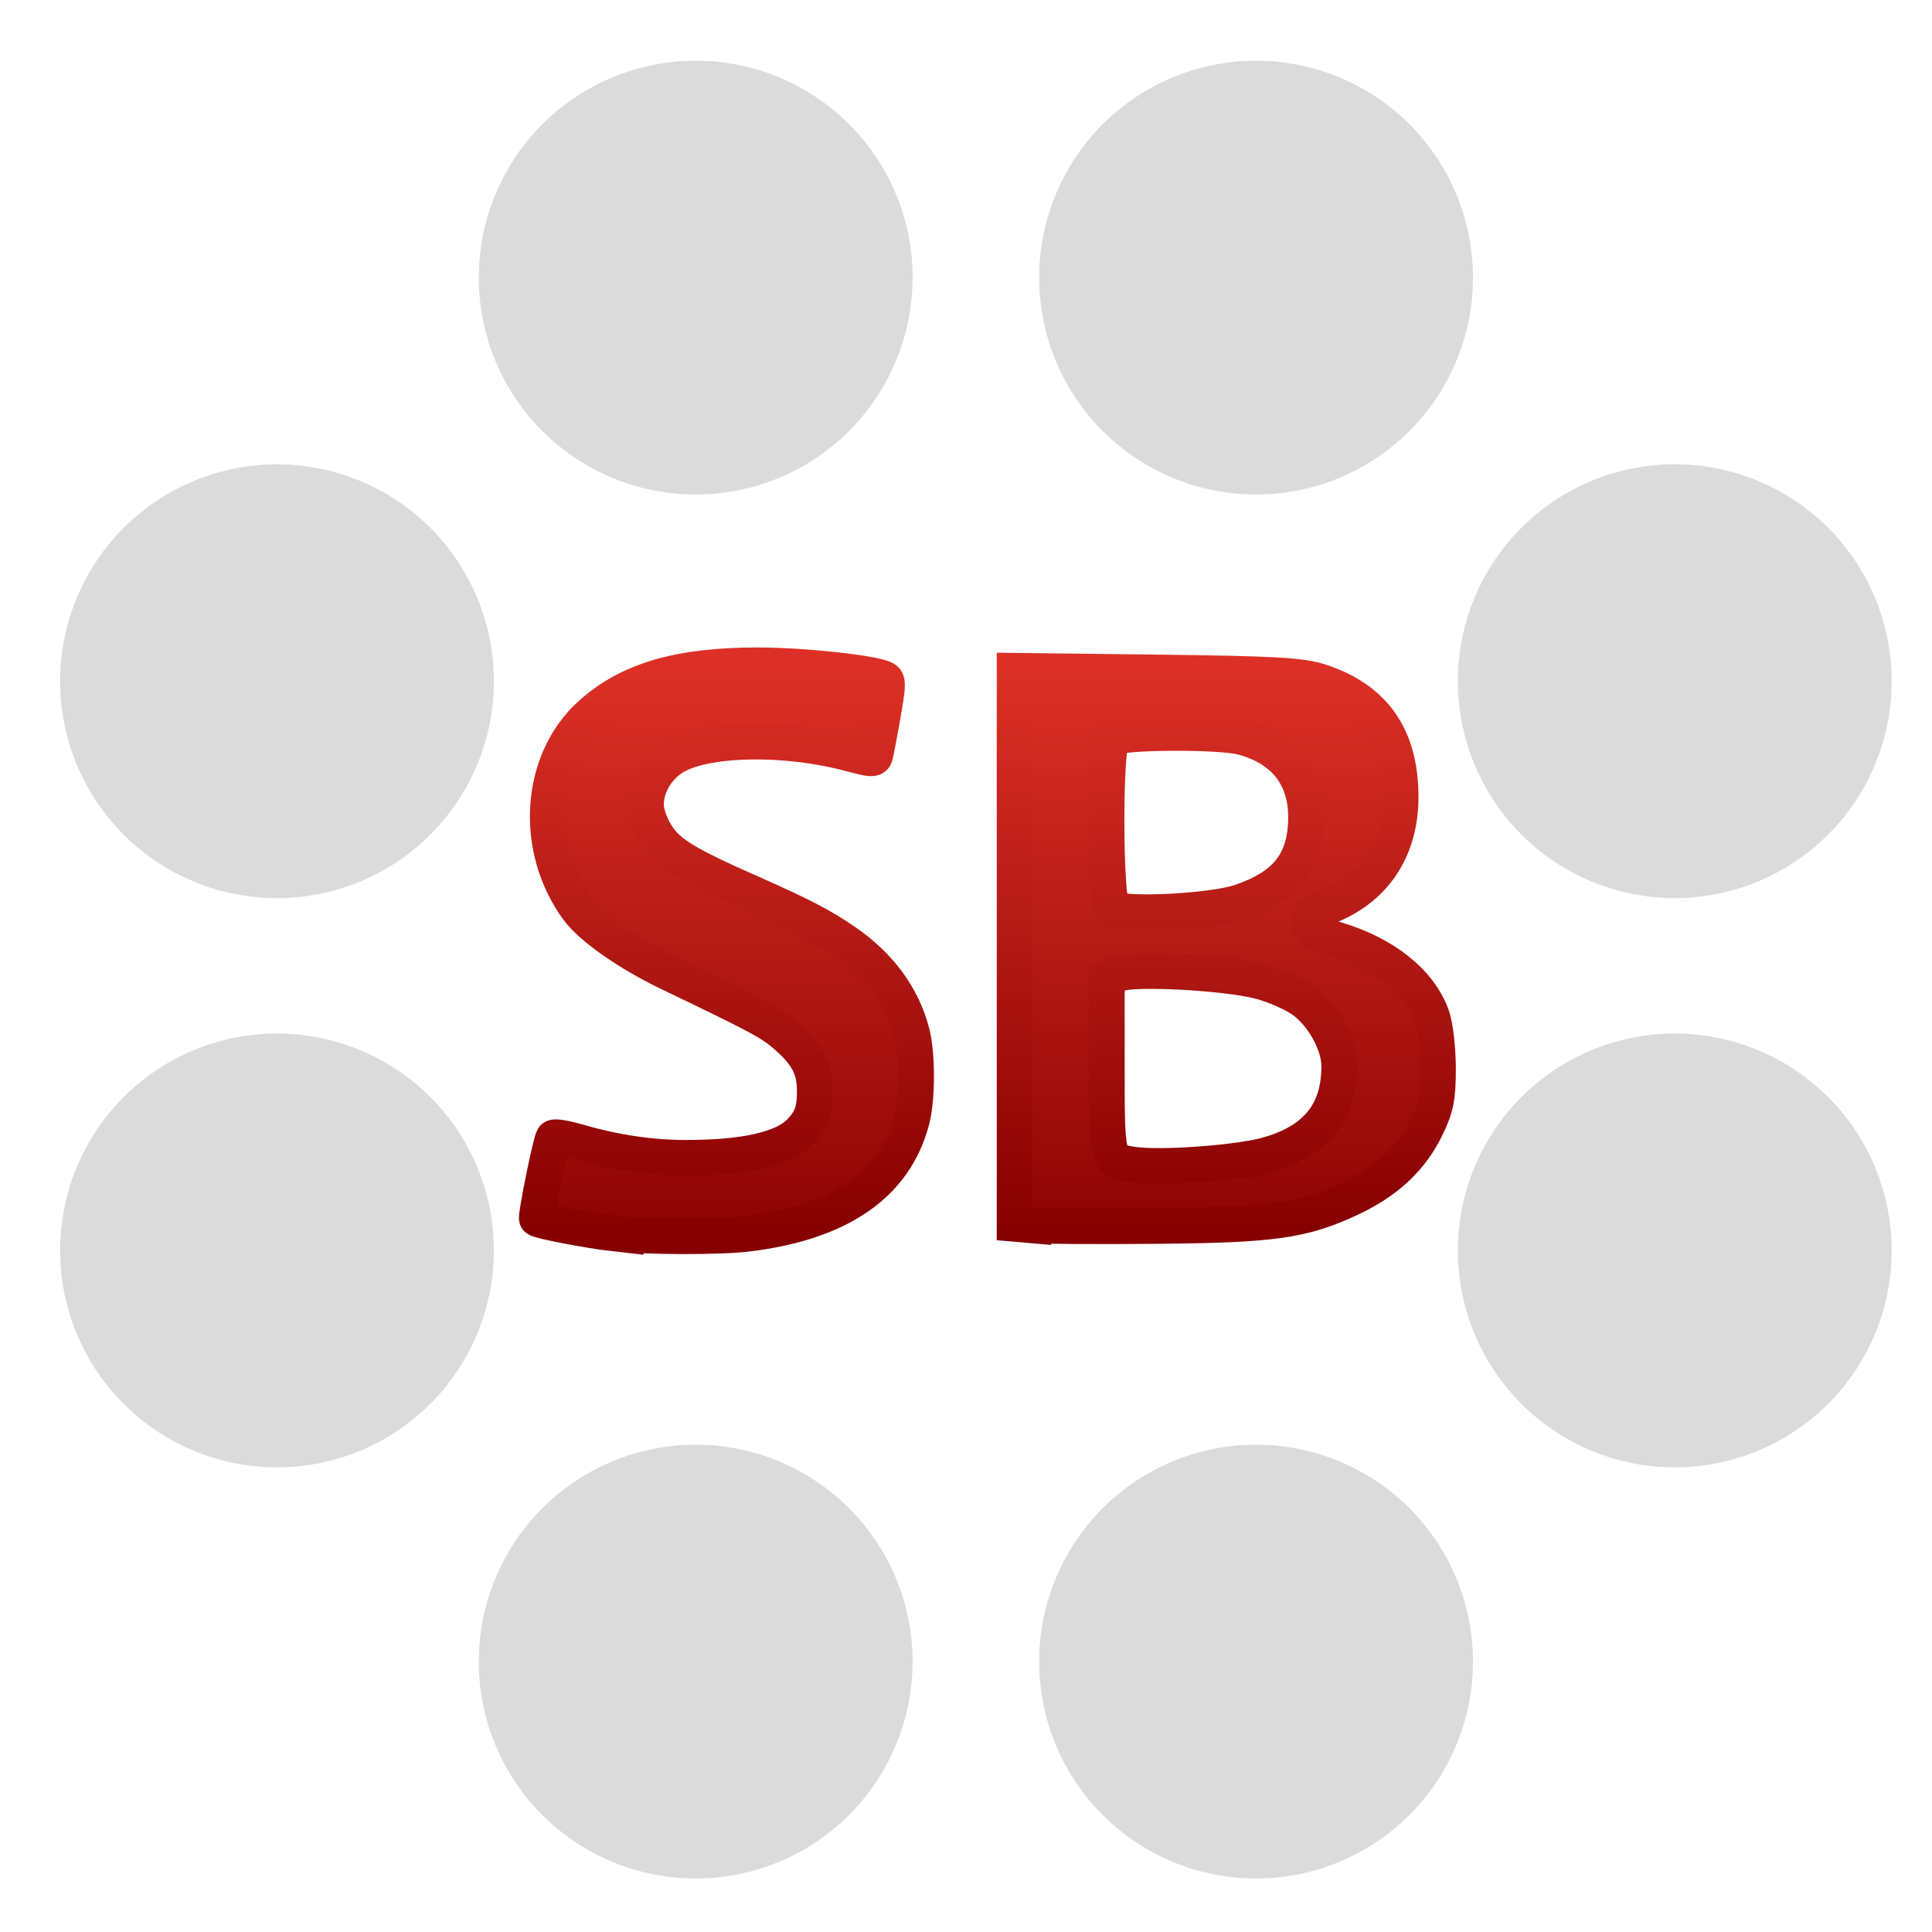 <?xml version="1.0" encoding="UTF-8" standalone="no"?>
<!-- Created with Inkscape (http://www.inkscape.org/) -->

<svg
   xmlns:dc="http://purl.org/dc/elements/1.1/"
   xmlns:cc="http://creativecommons.org/ns#"
   xmlns:rdf="http://www.w3.org/1999/02/22-rdf-syntax-ns#"
   xmlns:svg="http://www.w3.org/2000/svg"
   xmlns="http://www.w3.org/2000/svg"
   xmlns:xlink="http://www.w3.org/1999/xlink"
   xmlns:sodipodi="http://sodipodi.sourceforge.net/DTD/sodipodi-0.dtd"
   xmlns:inkscape="http://www.inkscape.org/namespaces/inkscape"
   width="32px"
   height="32px"
   viewBox="0 0 32 32"
   version="1.1"
   id="SVGRoot"
   inkscape:version="0.92.3 (2405546, 2018-03-11)"
   sodipodi:docname="SB_Icon-GPF1.svg"
   inkscape:export-filename="Z:\Usuarios\Madson\Testes HTML5\eGPF_R1\img\eGPF1-256x256.png"
   inkscape:export-xdpi="768"
   inkscape:export-ydpi="768">
  <title
     id="title6645">SB Ícone</title>
  <sodipodi:namedview
     id="base"
     pagecolor="#ffffff"
     bordercolor="#666666"
     borderopacity="1.0"
     inkscape:pageopacity="0.0"
     inkscape:pageshadow="2"
     inkscape:zoom="2"
     inkscape:cx="-39.356813"
     inkscape:cy="71.883891"
     inkscape:document-units="px"
     inkscape:current-layer="layer2"
     showgrid="true"
     inkscape:pagecheckerboard="true"
     inkscape:showpageshadow="true"
     showborder="true"
     inkscape:window-width="1920"
     inkscape:window-height="1017"
     inkscape:window-x="-8"
     inkscape:window-y="-8"
     inkscape:window-maximized="1"
     inkscape:grid-bbox="true">
    <inkscape:grid
       enabled="true"
       opacity="0.275"
       color="#2c9000"
       spacingy="25"
       spacingx="25"
       units="mm"
       empspacing="4"
       empopacity="0.745"
       empcolor="#ff0000"
       id="grid4131"
       type="xygrid" />
    <inkscape:grid
       enabled="true"
       empspacing="10"
       empopacity="0.282"
       empcolor="#000000"
       opacity="0.235"
       color="#0000ff"
       spacingy="1"
       spacingx="1"
       units="mm"
       id="grid4133"
       type="xygrid" />
    <inkscape:grid
       enabled="false"
       opacity="0.314"
       color="#3f3fff"
       empopacity="0.392"
       empcolor="#000000"
       empspacing="10"
       units="mm"
       id="grid4170"
       type="axonomgrid" />
  </sodipodi:namedview>
  <defs
     id="defs2">
    <linearGradient
       inkscape:collect="always"
       id="linearGradient4292">
      <stop
         style="stop-color:#dc3026;stop-opacity:1;"
         offset="0"
         id="stop4288" />
      <stop
         style="stop-color:#870000;stop-opacity:1"
         offset="1"
         id="stop4290" />
    </linearGradient>
    <inkscape:path-effect
       effect="taper_stroke"
       id="path-effect6748"
       is_visible="true"
       stroke_width="0.7"
       attach_start="0.6"
       end_offset="0.2"
       smoothing="0.5"
       jointype="round"
       miter_limit="100" />
    <linearGradient
       inkscape:collect="always"
       xlink:href="#linearGradient4292"
       id="linearGradient4294"
       x1="9"
       y1="11"
       x2="9"
       y2="22"
       gradientUnits="userSpaceOnUse"
       gradientTransform="translate(0.53)" />
    <linearGradient
       inkscape:collect="always"
       xlink:href="#linearGradient4292"
       id="linearGradient4302"
       x1="12"
       y1="11"
       x2="12"
       y2="21"
       gradientUnits="userSpaceOnUse"
       gradientTransform="translate(0.53)" />
    <linearGradient
       gradientTransform="translate(-8.513,-10.612)"
       inkscape:collect="always"
       xlink:href="#linearGradient4292"
       id="linearGradient4294-5"
       x1="9"
       y1="11"
       x2="9"
       y2="22"
       gradientUnits="userSpaceOnUse" />
    <linearGradient
       gradientTransform="translate(-8.513,-10.612)"
       inkscape:collect="always"
       xlink:href="#linearGradient4292"
       id="linearGradient4302-4"
       x1="12"
       y1="11"
       x2="12"
       y2="21"
       gradientUnits="userSpaceOnUse" />
    <linearGradient
       inkscape:collect="always"
       xlink:href="#linearGradient4292"
       id="linearGradient4339"
       gradientUnits="userSpaceOnUse"
       x1="9"
       y1="11"
       x2="9"
       y2="22"
       gradientTransform="translate(-0.53)" />
    <linearGradient
       inkscape:collect="always"
       xlink:href="#linearGradient4292"
       id="linearGradient4341"
       gradientUnits="userSpaceOnUse"
       x1="12"
       y1="11"
       x2="12"
       y2="21"
       gradientTransform="translate(-0.53)" />
  </defs>
  <g
     style="display:inline"
     id="layer1"
     inkscape:groupmode="layer"
     inkscape:label="Workspace" />
  <g
     inkscape:label="Layer 1"
     id="layer2"
     inkscape:groupmode="layer">
    <path
       style="opacity:1;fill:#dbdbdb;fill-opacity:1;fill-rule:nonzero;stroke:none;stroke-width:0.345;stroke-linecap:butt;stroke-linejoin:miter;stroke-miterlimit:4;stroke-dasharray:none;stroke-dashoffset:0;stroke-opacity:1;paint-order:markers fill stroke"
       id="path4977-4-4-2"
       sodipodi:type="arc"
       sodipodi:cx="11.52294"
       sodipodi:cy="4.598114"
       sodipodi:rx="3.5924778"
       sodipodi:ry="3.5924778"
       sodipodi:start="0"
       sodipodi:end="6.2732718"
       sodipodi:open="true"
       d="M 15.115,4.598 A 3.592,3.592 0 0 1 11.532,8.191 3.592,3.592 0 0 1 7.931,4.616 a 3.592,3.592 0 0 1 3.566,-3.61 3.592,3.592 0 0 1 3.619,3.557" />
    <path
       style="opacity:1;fill:#dbdbdb;fill-opacity:1;fill-rule:nonzero;stroke:none;stroke-width:0.345;stroke-linecap:butt;stroke-linejoin:miter;stroke-miterlimit:4;stroke-dasharray:none;stroke-dashoffset:0;stroke-opacity:1;paint-order:markers fill stroke"
       id="path5081-2-8-1"
       sodipodi:type="arc"
       sodipodi:cx="20.804806"
       sodipodi:cy="4.598114"
       sodipodi:rx="3.5924778"
       sodipodi:ry="3.5924778"
       sodipodi:start="0"
       sodipodi:end="6.2732718"
       sodipodi:open="true"
       d="M 24.397,4.598 A 3.592,3.592 0 0 1 20.814,8.191 3.592,3.592 0 0 1 17.212,4.616 3.592,3.592 0 0 1 20.778,1.006 3.592,3.592 0 0 1 24.397,4.563" />
    <path
       style="opacity:1;fill:#dbdbdb;fill-opacity:1;fill-rule:nonzero;stroke:none;stroke-width:0.345;stroke-linecap:butt;stroke-linejoin:miter;stroke-miterlimit:4;stroke-dasharray:none;stroke-dashoffset:0;stroke-opacity:1;paint-order:markers fill stroke"
       id="path5083-7-0-2"
       sodipodi:type="arc"
       sodipodi:cx="27.739756"
       sodipodi:cy="11.283075"
       sodipodi:rx="3.5924778"
       sodipodi:ry="3.5924778"
       sodipodi:start="0"
       sodipodi:end="6.2732718"
       sodipodi:open="true"
       d="m 31.332,11.283 a 3.592,3.592 0 0 1 -3.584,3.592 3.592,3.592 0 0 1 -3.601,-3.575 3.592,3.592 0 0 1 3.566,-3.61 3.592,3.592 0 0 1 3.619,3.557" />
    <path
       style="opacity:1;fill:#dbdbdb;fill-opacity:1;fill-rule:nonzero;stroke:none;stroke-width:0.345;stroke-linecap:butt;stroke-linejoin:miter;stroke-miterlimit:4;stroke-dasharray:none;stroke-dashoffset:0;stroke-opacity:1;paint-order:markers fill stroke"
       id="path5085-6-4-2"
       sodipodi:type="arc"
       sodipodi:cx="27.739756"
       sodipodi:cy="20.711767"
       sodipodi:rx="3.5924778"
       sodipodi:ry="3.5924778"
       sodipodi:start="0"
       sodipodi:end="6.2732718"
       sodipodi:open="true"
       d="m 31.332,20.712 a 3.592,3.592 0 0 1 -3.584,3.592 3.592,3.592 0 0 1 -3.601,-3.575 3.592,3.592 0 0 1 3.566,-3.61 3.592,3.592 0 0 1 3.619,3.557" />
    <path
       style="opacity:1;fill:#dbdbdb;fill-opacity:1;fill-rule:nonzero;stroke:none;stroke-width:0.345;stroke-linecap:butt;stroke-linejoin:miter;stroke-miterlimit:4;stroke-dasharray:none;stroke-dashoffset:0;stroke-opacity:1;paint-order:markers fill stroke"
       id="path5087-3-2-6"
       sodipodi:type="arc"
       sodipodi:cx="20.804806"
       sodipodi:cy="27.52174"
       sodipodi:rx="3.5924778"
       sodipodi:ry="3.5924778"
       sodipodi:start="0"
       sodipodi:end="6.2732718"
       sodipodi:open="true"
       d="m 24.397,27.522 a 3.592,3.592 0 0 1 -3.584,3.592 3.592,3.592 0 0 1 -3.601,-3.575 3.592,3.592 0 0 1 3.566,-3.61 3.592,3.592 0 0 1 3.619,3.557" />
    <path
       style="opacity:1;fill:#dbdbdb;fill-opacity:1;fill-rule:nonzero;stroke:none;stroke-width:0.345;stroke-linecap:butt;stroke-linejoin:miter;stroke-miterlimit:4;stroke-dasharray:none;stroke-dashoffset:0;stroke-opacity:1;paint-order:markers fill stroke"
       id="path5089-0-9-7"
       sodipodi:type="arc"
       sodipodi:cx="11.52294"
       sodipodi:cy="27.52174"
       sodipodi:rx="3.5924778"
       sodipodi:ry="3.5924778"
       sodipodi:start="0"
       sodipodi:end="6.2732718"
       sodipodi:open="true"
       d="m 15.115,27.522 a 3.592,3.592 0 0 1 -3.584,3.592 3.592,3.592 0 0 1 -3.601,-3.575 3.592,3.592 0 0 1 3.566,-3.61 3.592,3.592 0 0 1 3.619,3.557" />
    <path
       style="opacity:1;fill:#dbdbdb;fill-opacity:1;fill-rule:nonzero;stroke:none;stroke-width:0.345;stroke-linecap:butt;stroke-linejoin:miter;stroke-miterlimit:4;stroke-dasharray:none;stroke-dashoffset:0;stroke-opacity:1;paint-order:markers fill stroke"
       id="path5092-8-2-9"
       sodipodi:type="arc"
       sodipodi:cx="4.5879908"
       sodipodi:cy="20.711767"
       sodipodi:rx="3.5924778"
       sodipodi:ry="3.5924778"
       sodipodi:start="0"
       sodipodi:end="6.2732718"
       sodipodi:open="true"
       d="M 8.18,20.712 A 3.592,3.592 0 0 1 4.597,24.304 3.592,3.592 0 0 1 0.996,20.73 3.592,3.592 0 0 1 4.561,17.119 3.592,3.592 0 0 1 8.18,20.676" />
    <path
       style="opacity:1;fill:#dbdbdb;fill-opacity:1;fill-rule:nonzero;stroke:none;stroke-width:0.345;stroke-linecap:butt;stroke-linejoin:miter;stroke-miterlimit:4;stroke-dasharray:none;stroke-dashoffset:0;stroke-opacity:1;paint-order:markers fill stroke"
       id="path5094-3-4-9"
       sodipodi:type="arc"
       sodipodi:cx="4.5879908"
       sodipodi:cy="11.283075"
       sodipodi:rx="3.5924778"
       sodipodi:ry="3.5924778"
       sodipodi:start="0"
       sodipodi:end="6.2732718"
       sodipodi:open="true"
       d="M 8.18,11.283 A 3.592,3.592 0 0 1 4.597,14.876 3.592,3.592 0 0 1 0.996,11.301 3.592,3.592 0 0 1 4.561,7.691 3.592,3.592 0 0 1 8.18,11.247" />
    <g
       id="g4345"
       transform="matrix(0.925,0,0,0.925,1.211,0.908)">
      <path
         inkscape:connector-curvature="0"
         d="m 20.905,15.168 c 0.821,-0.282 1.162,-0.716 1.172,-1.494 0.009,-0.739 -0.383,-1.247 -1.123,-1.452 -0.412,-0.115 -2.233,-0.103 -2.35,0.014 -0.136,0.136 -0.132,2.899 0.005,3.04 0.141,0.147 1.779,0.069 2.298,-0.109 z m 0.538,4.514 c 0.836,-0.258 1.228,-0.759 1.229,-1.572 6.02e-4,-0.401 -0.302,-0.942 -0.667,-1.192 -0.173,-0.118 -0.517,-0.267 -0.764,-0.33 -0.612,-0.156 -2.238,-0.243 -2.516,-0.135 l -0.216,0.084 v 1.564 c 0,1.688 0.001,1.693 0.432,1.766 0.501,0.085 1.983,-0.025 2.502,-0.185 z m -4.25,1.279 -0.334,-0.029 v -4.951 -4.951 l 2.534,0.03 c 2.123,0.025 2.6,0.052 2.943,0.165 0.963,0.317 1.431,0.987 1.434,2.055 0.003,0.946 -0.468,1.653 -1.316,1.977 -0.264,0.101 -0.334,0.165 -0.315,0.29 0.018,0.12 0.135,0.194 0.473,0.293 0.871,0.258 1.506,0.767 1.721,1.381 0.058,0.166 0.106,0.584 0.106,0.93 -1.59e-4,0.527 -0.035,0.701 -0.218,1.073 -0.267,0.545 -0.706,0.953 -1.349,1.254 -0.85,0.398 -1.382,0.474 -3.46,0.492 -1.037,0.009 -2.036,0.005 -2.219,-0.012 z"
         style="opacity:1;vector-effect:none;fill:url(#linearGradient4294);fill-opacity:1;stroke:url(#linearGradient4302);stroke-width:0.64;stroke-linecap:butt;stroke-linejoin:miter;stroke-miterlimit:4;stroke-dasharray:none;stroke-dashoffset:0;stroke-opacity:1"
         id="path4250" />
      <path
         inkscape:connector-curvature="0"
         id="path4234"
         d="m 9.678,21.104 c -0.437,-0.049 -1.33,-0.221 -1.373,-0.264 -0.028,-0.028 0.242,-1.365 0.293,-1.447 0.019,-0.03 0.204,0.001 0.478,0.08 0.633,0.183 1.273,0.277 1.889,0.278 1.065,4.27e-4 1.753,-0.156 2.052,-0.466 0.204,-0.212 0.265,-0.382 0.264,-0.734 -0.001,-0.391 -0.128,-0.643 -0.483,-0.959 C 12.506,17.332 12.345,17.245 10.659,16.435 9.948,16.094 9.28,15.626 9.043,15.305 8.239,14.215 8.338,12.65 9.263,11.813 9.946,11.195 10.852,10.93 12.272,10.932 c 0.822,0.001 2.09,0.14 2.265,0.248 0.057,0.035 0.05,0.147 -0.042,0.665 -0.061,0.343 -0.121,0.659 -0.134,0.703 -0.021,0.071 -0.07,0.068 -0.45,-0.034 -1.118,-0.299 -2.478,-0.288 -3.089,0.024 -0.332,0.169 -0.564,0.531 -0.565,0.882 -5.98e-4,0.199 0.123,0.493 0.289,0.686 0.206,0.241 0.562,0.445 1.501,0.859 0.982,0.434 1.354,0.626 1.781,0.92 0.616,0.425 1.024,0.98 1.191,1.625 0.1,0.382 0.1,1.176 0,1.558 -0.301,1.157 -1.286,1.84 -2.946,2.042 -0.505,0.061 -1.825,0.058 -2.396,-0.008 z"
         style="opacity:1;fill:url(#linearGradient4339);fill-opacity:1;stroke:url(#linearGradient4341);stroke-width:0.64;stroke-miterlimit:4;stroke-dasharray:none;stroke-opacity:1" />
    </g>
  </g>
</svg>
